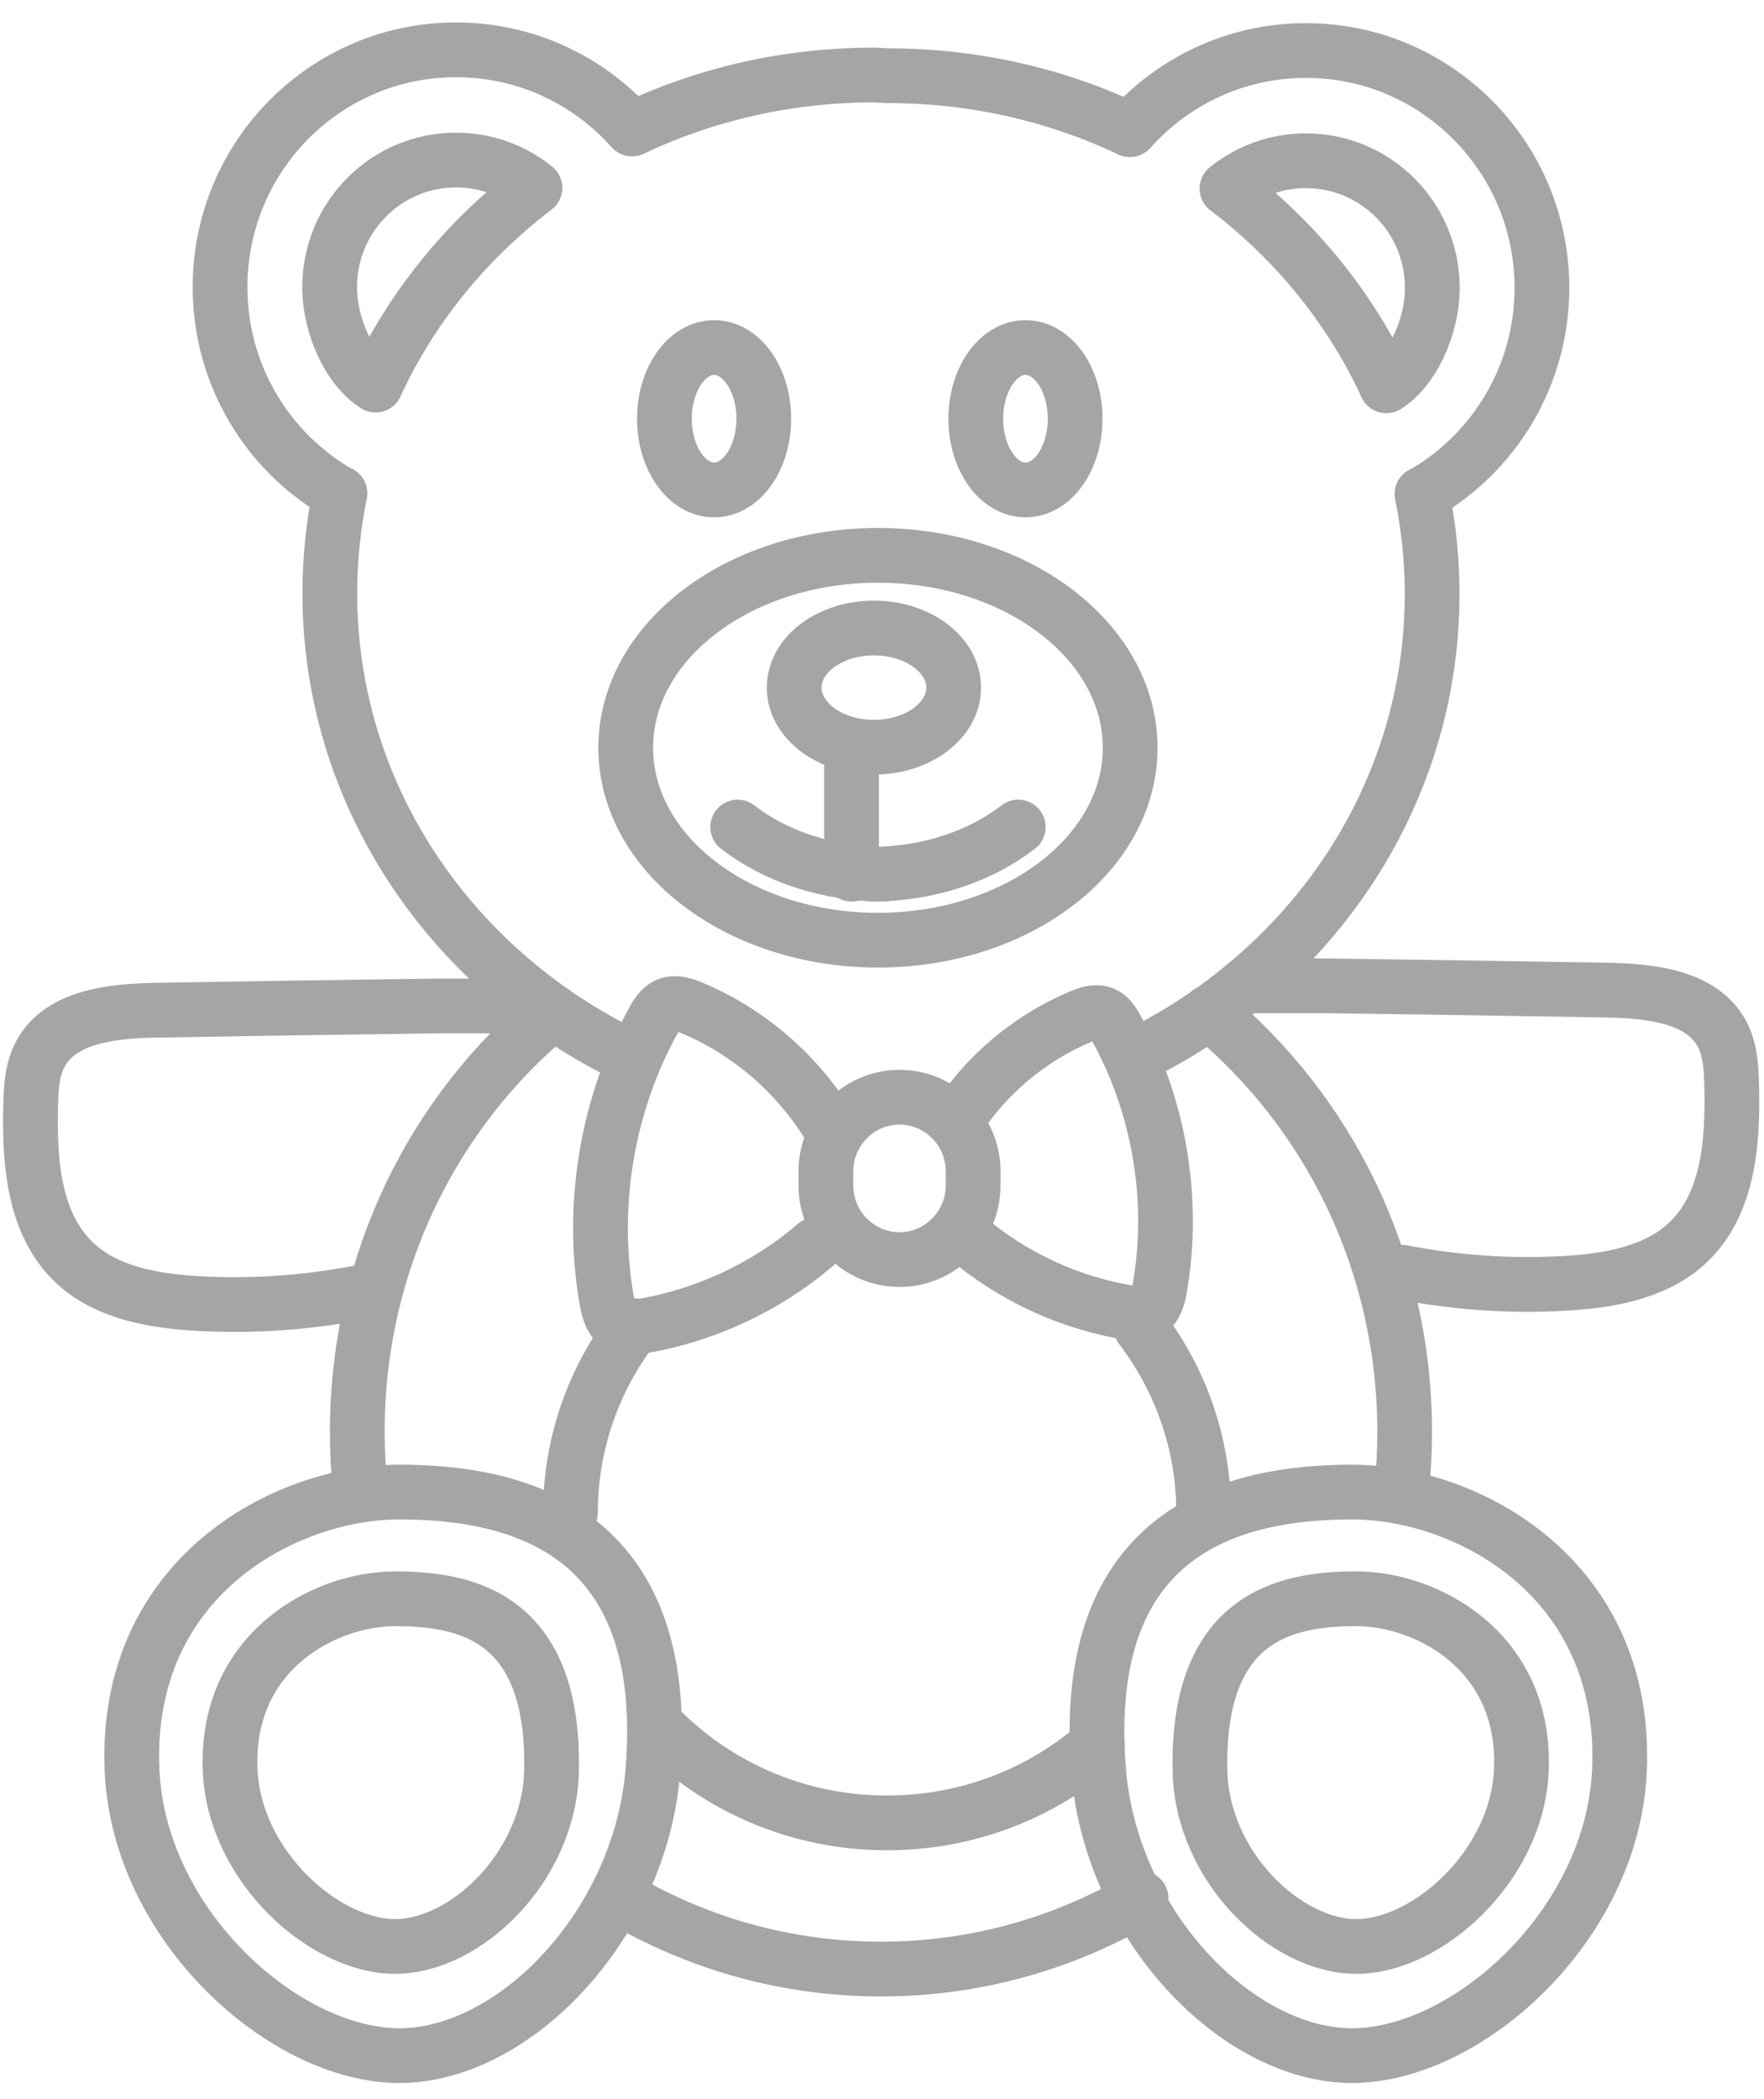 <?xml version="1.0" encoding="UTF-8"?>
<svg width="58px" height="69px" viewBox="0 0 58 69" version="1.1" xmlns="http://www.w3.org/2000/svg" xmlns:xlink="http://www.w3.org/1999/xlink">
    <!-- Generator: Sketch 51.3 (57544) - http://www.bohemiancoding.com/sketch -->
    <title>Page 1</title>
    <desc>Created with Sketch.</desc>
    <defs></defs>
    <g id="Page-1" stroke="none" stroke-width="1" fill="none" fill-rule="evenodd" stroke-linecap="round" stroke-linejoin="round">
        <g id="select-category-ipad-horizontal" transform="translate(-561, -262)" stroke="#A5A5A5" stroke-width="1.8">
            <g id="Group-5" transform="translate(512, 239)">
                <g id="Page-1" transform="translate(50, 24)">
                    <path d="M34.351,12.765 C34.351,14.057 33.62,15.105 32.718,15.105 C31.815,15.105 31.084,14.057 31.084,12.765 C31.084,11.472 31.815,10.424 32.718,10.424 C33.62,10.424 34.351,11.472 34.351,12.765 L34.351,12.765 Z" id="Stroke-1"></path>
                    <path d="M36.16,23.58 C36.16,27.073 32.447,29.905 27.867,29.905 C23.286,29.905 19.574,27.073 19.574,23.58 C19.574,20.087 23.286,17.255 27.867,17.255 C32.447,17.255 36.16,20.087 36.16,23.58 L36.16,23.58 Z" id="Stroke-3"></path>
                    <path d="M30.357,21.603 C30.357,22.685 29.182,23.562 27.735,23.562 C26.286,23.562 25.113,22.685 25.113,21.603 C25.113,20.521 26.286,19.644 27.735,19.644 C29.182,19.644 30.357,20.521 30.357,21.603 L30.357,21.603 Z" id="Stroke-5"></path>
                    <path d="M27,23.562 L27,27.736" id="Stroke-7"></path>
                    <path d="M24.113,12.765 C24.113,14.057 23.382,15.105 22.48,15.105 C21.577,15.105 20.846,14.057 20.846,12.765 C20.846,11.472 21.577,10.424 22.48,10.424 C23.382,10.424 24.113,11.472 24.113,12.765 L24.113,12.765 Z" id="Stroke-9"></path>
                    <path d="M16.589,5.175 C15.878,4.603 14.975,4.261 13.993,4.261 C11.699,4.261 9.839,6.13 9.839,8.436 C9.839,9.733 10.492,11.124 11.351,11.659 L11.348,11.657 C12.517,9.124 14.315,6.912 16.554,5.203" id="Stroke-11"></path>
                    <path d="M19.461,33.617 C13.746,30.773 9.845,25.073 9.845,18.506 C9.845,17.379 9.959,16.28 10.178,15.215 L10.142,15.207 C7.807,13.863 6.235,11.334 6.235,8.437 C6.235,4.13 9.709,0.638 13.994,0.638 C16.292,0.638 18.358,1.642 19.778,3.238" id="Stroke-13"></path>
                    <path d="M36.154,3.262 C37.575,1.666 39.64,0.661 41.939,0.661 C46.224,0.661 49.698,4.153 49.698,8.46 C49.698,11.357 48.125,13.886 45.79,15.23 L45.755,15.238 C45.973,16.303 46.088,17.403 46.088,18.528 C46.088,25.078 42.208,30.764 36.519,33.617" id="Stroke-15"></path>
                    <path d="M17.756,48.729 C17.756,46.418 18.542,44.287 19.866,42.578" id="Stroke-17"></path>
                    <path d="M35.068,56.359 C33.231,57.952 30.814,58.921 28.166,58.921 C25.17,58.921 22.468,57.681 20.569,55.697" id="Stroke-19"></path>
                    <path d="M36.517,42.642 C37.811,44.341 38.577,46.447 38.577,48.729" id="Stroke-21"></path>
                    <path d="M36.132,3.253 C33.741,2.124 31.048,1.489 28.197,1.489 L27.734,1.466 C24.885,1.466 22.191,2.101 19.801,3.229" id="Stroke-23"></path>
                    <path d="M39.343,5.199 C40.054,4.626 40.957,4.284 41.939,4.284 C44.233,4.284 46.094,6.153 46.094,8.46 C46.094,9.757 45.44,11.147 44.582,11.682 L44.584,11.68 C43.415,9.147 41.617,6.935 39.378,5.226" id="Stroke-25"></path>
                    <path d="M32.479,26.187 C31.24,27.145 29.529,27.736 27.639,27.736 L28.095,27.736 C26.204,27.736 24.494,27.145 23.255,26.187" id="Stroke-27"></path>
                    <path d="M10.85,48.005 C10.782,47.367 10.747,46.718 10.747,46.06 C10.747,40.484 13.266,35.511 17.2,32.273" id="Stroke-29"></path>
                    <path d="M36.517,61.398 C33.998,62.88 31.079,63.726 27.966,63.726 C24.918,63.726 22.054,62.914 19.57,61.489" id="Stroke-31"></path>
                    <path d="M38.746,32.284 C42.672,35.523 45.185,40.491 45.185,46.061 C45.185,46.72 45.15,47.372 45.081,48.013" id="Stroke-33"></path>
                    <path d="M45.1,40.82 C46.858,41.164 48.658,41.287 50.44,41.186 C51.837,41.108 53.302,40.856 54.335,39.989 C55.83,38.733 55.983,36.602 55.938,34.698 C55.924,34.071 55.891,33.415 55.551,32.869 C54.841,31.73 53.192,31.57 51.801,31.546 C48.742,31.493 45.683,31.446 42.624,31.406 L39.906,31.406" id="Stroke-35"></path>
                    <path d="M10.845,41.482 C9.087,41.825 7.287,41.949 5.505,41.848 C4.108,41.769 2.643,41.518 1.61,40.65 C0.115,39.394 -0.038,37.264 0.007,35.36 C0.021,34.733 0.054,34.076 0.394,33.53 C1.104,32.392 2.753,32.231 4.144,32.207 C7.203,32.154 10.262,32.108 13.321,32.068 L16.039,32.068" id="Stroke-37"></path>
                    <path d="M30.435,35.867 C31.413,34.335 32.864,33.115 34.535,32.417 C34.772,32.317 35.041,32.229 35.276,32.329 C35.479,32.414 35.603,32.616 35.709,32.81 C37.127,35.389 37.638,38.46 37.13,41.362 C37.074,41.684 36.961,42.056 36.653,42.161 C36.517,42.206 36.368,42.188 36.226,42.166 C34.213,41.857 32.291,40.973 30.741,39.646" id="Stroke-39"></path>
                    <path d="M26.155,35.842 C25.103,34.195 23.542,32.88 21.743,32.129 C21.489,32.023 21.199,31.928 20.945,32.035 C20.727,32.127 20.594,32.344 20.48,32.552 C18.954,35.327 18.404,38.634 18.95,41.757 C19.011,42.103 19.133,42.504 19.464,42.616 C19.611,42.666 19.77,42.646 19.923,42.622 C22.089,42.289 24.158,41.338 25.826,39.91" id="Stroke-41"></path>
                    <path d="M28.576,40.404 L28.576,40.404 C27.244,40.404 26.155,39.31 26.155,37.972 L26.155,37.499 C26.155,36.162 27.244,35.067 28.576,35.067 L28.576,35.067 C29.907,35.067 30.996,36.162 30.996,37.499 L30.996,37.972 C30.996,39.31 29.907,40.404 28.576,40.404 L28.576,40.404 Z" id="Stroke-43"></path>
                    <path d="M17.134,57.201 C17.071,60.357 14.315,62.983 11.991,62.983 C9.666,62.983 6.708,60.354 6.568,57.201 C6.395,53.289 9.666,51.554 11.991,51.554 C14.315,51.554 17.234,52.134 17.134,57.201 L17.134,57.201 Z" id="Stroke-45"></path>
                    <path d="M20.467,57.198 C20.058,62.297 15.899,66.571 12.132,66.571 C8.364,66.571 3.568,62.309 3.342,57.198 C3.062,50.859 8.364,48.046 12.132,48.046 C15.899,48.046 21.108,49.198 20.467,57.198 L20.467,57.198 Z" id="Stroke-47"></path>
                    <path d="M38.455,57.201 C38.518,60.357 41.274,62.983 43.598,62.983 C45.923,62.983 48.881,60.354 49.021,57.201 C49.194,53.289 45.923,51.554 43.598,51.554 C41.274,51.554 38.355,52.134 38.455,57.201 L38.455,57.201 Z" id="Stroke-49"></path>
                    <path d="M35.122,57.198 C35.531,62.297 39.69,66.571 43.457,66.571 C47.225,66.571 52.021,62.309 52.247,57.198 C52.527,50.859 47.225,48.046 43.457,48.046 C39.69,48.046 34.481,49.198 35.122,57.198 L35.122,57.198 Z" id="Stroke-51"></path>
                </g>
            </g>
        </g>
    </g>
</svg>